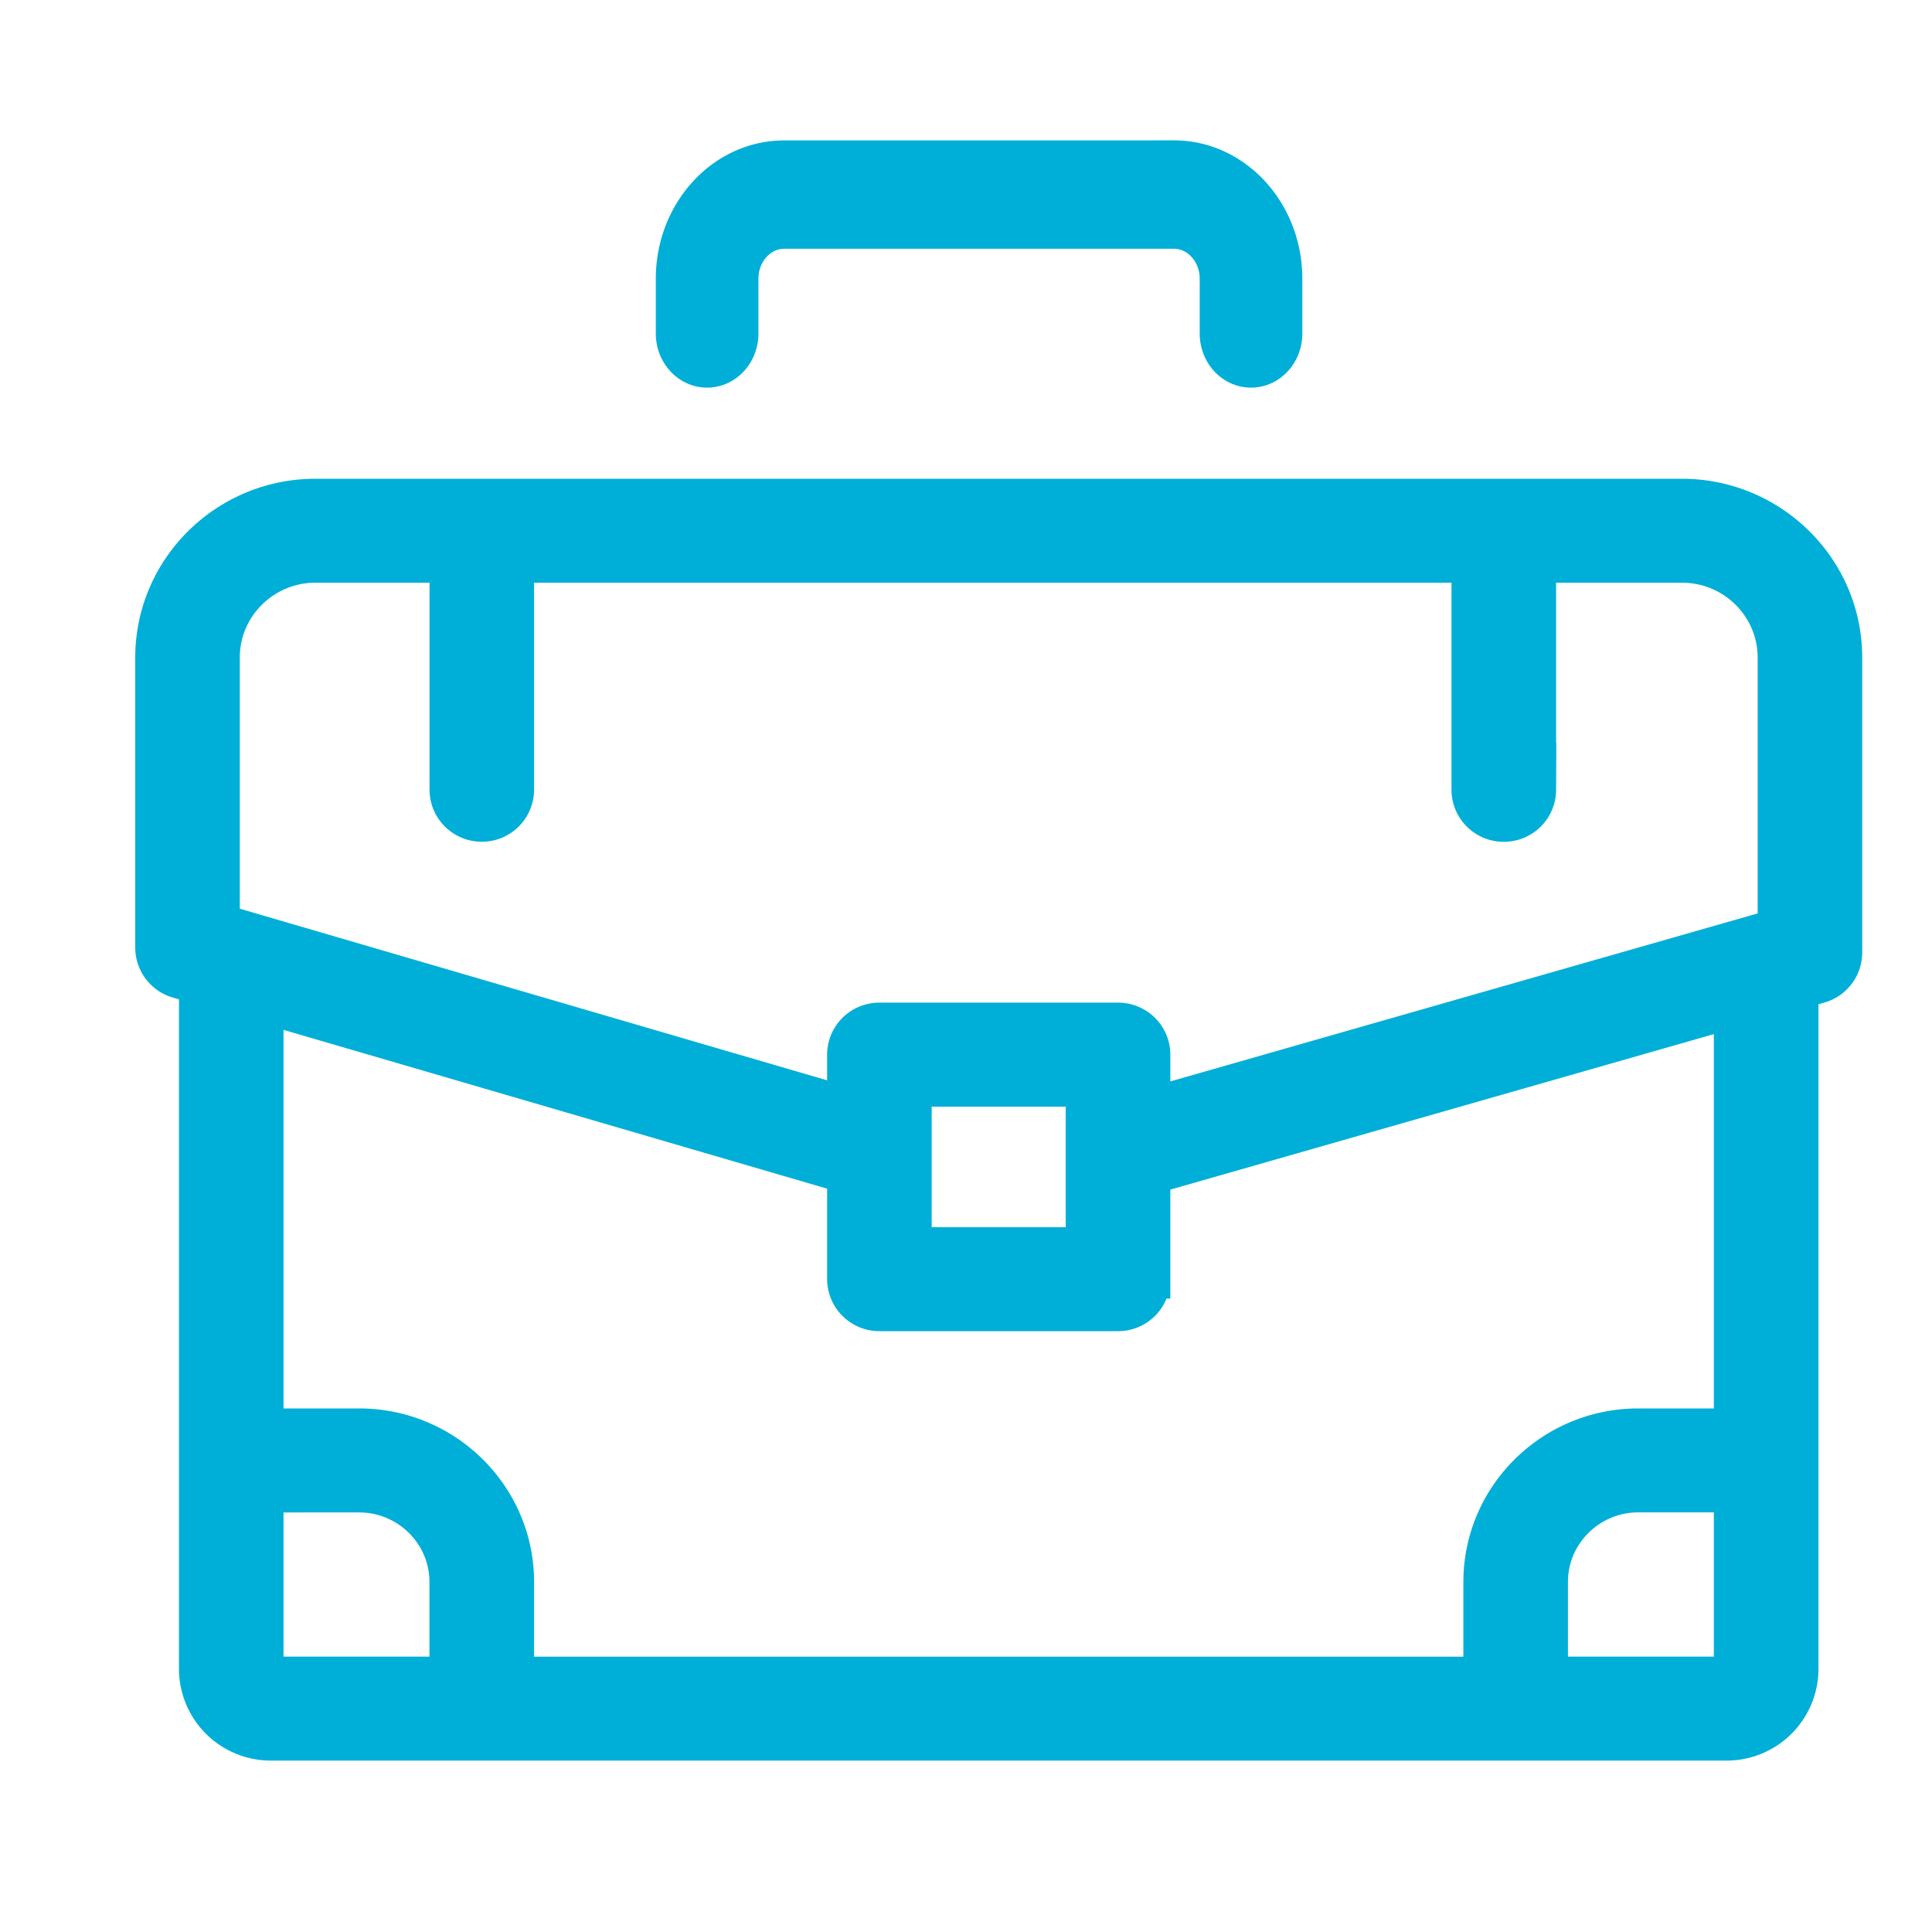 <svg xmlns="http://www.w3.org/2000/svg" width="25" height="25" viewBox="0 0 25 25">
    <path fill="#00AFD7" fill-rule="evenodd" stroke="#00AFD7" stroke-width=".5" d="M4.083 6.445h17.68c1.149 0 2.084.926 2.084 2.064v3.818a.424.424 0 0 1-.309.406l-.257.074V21.6a.938.938 0 0 1-.942.932H3.507a.938.938 0 0 1-.941-.932v-8.857l-.26-.075A.423.423 0 0 1 2 12.263V8.509c0-1.138.934-2.064 2.083-2.064zM15.19 2.066c.778 0 1.412.691 1.412 1.54v.709c0 .25-.185.451-.414.451-.229 0-.414-.202-.414-.451v-.708c0-.352-.262-.638-.584-.638h-5.042c-.322 0-.584.286-.584.638v.708c0 .25-.186.451-.414.451-.229 0-.414-.202-.414-.451v-.708c0-.85.633-1.54 1.412-1.54h5.042zm7.804 9.943v-3.5c0-.672-.551-1.219-1.23-1.219h-1.878v2.93a.425.425 0 0 1-.427.423.425.425 0 0 1-.427-.422V7.29H6.661v2.93a.425.425 0 0 1-.427.422.425.425 0 0 1-.426-.422V7.29H4.083c-.678 0-1.23.546-1.23 1.218v3.438l8.1 2.367v-.666c0-.234.191-.423.427-.423h3.087c.236 0 .427.19.427.423v.678l8.1-2.317zM11.806 16.13h2.234v-2.06h-2.234v2.06zm10.621 2.345v-5.425l-7.533 2.155v1.348a.425.425 0 0 1-.427.422H11.38a.425.425 0 0 1-.427-.422v-1.359l-7.534-2.201v5.482h1.228c1.11 0 2.014.895 2.014 1.996v1.216h12.525v-1.216c0-1.1.903-1.996 2.014-1.996h1.227zm0 3.125v-2.28H21.2c-.64 0-1.161.517-1.161 1.15v1.217h2.3c.049 0 .088-.04.088-.087zm-16.62.087v-1.216c0-.634-.52-1.15-1.16-1.15H3.419V21.6c0 .048.04.087.088.087h2.3z"/>
</svg>

